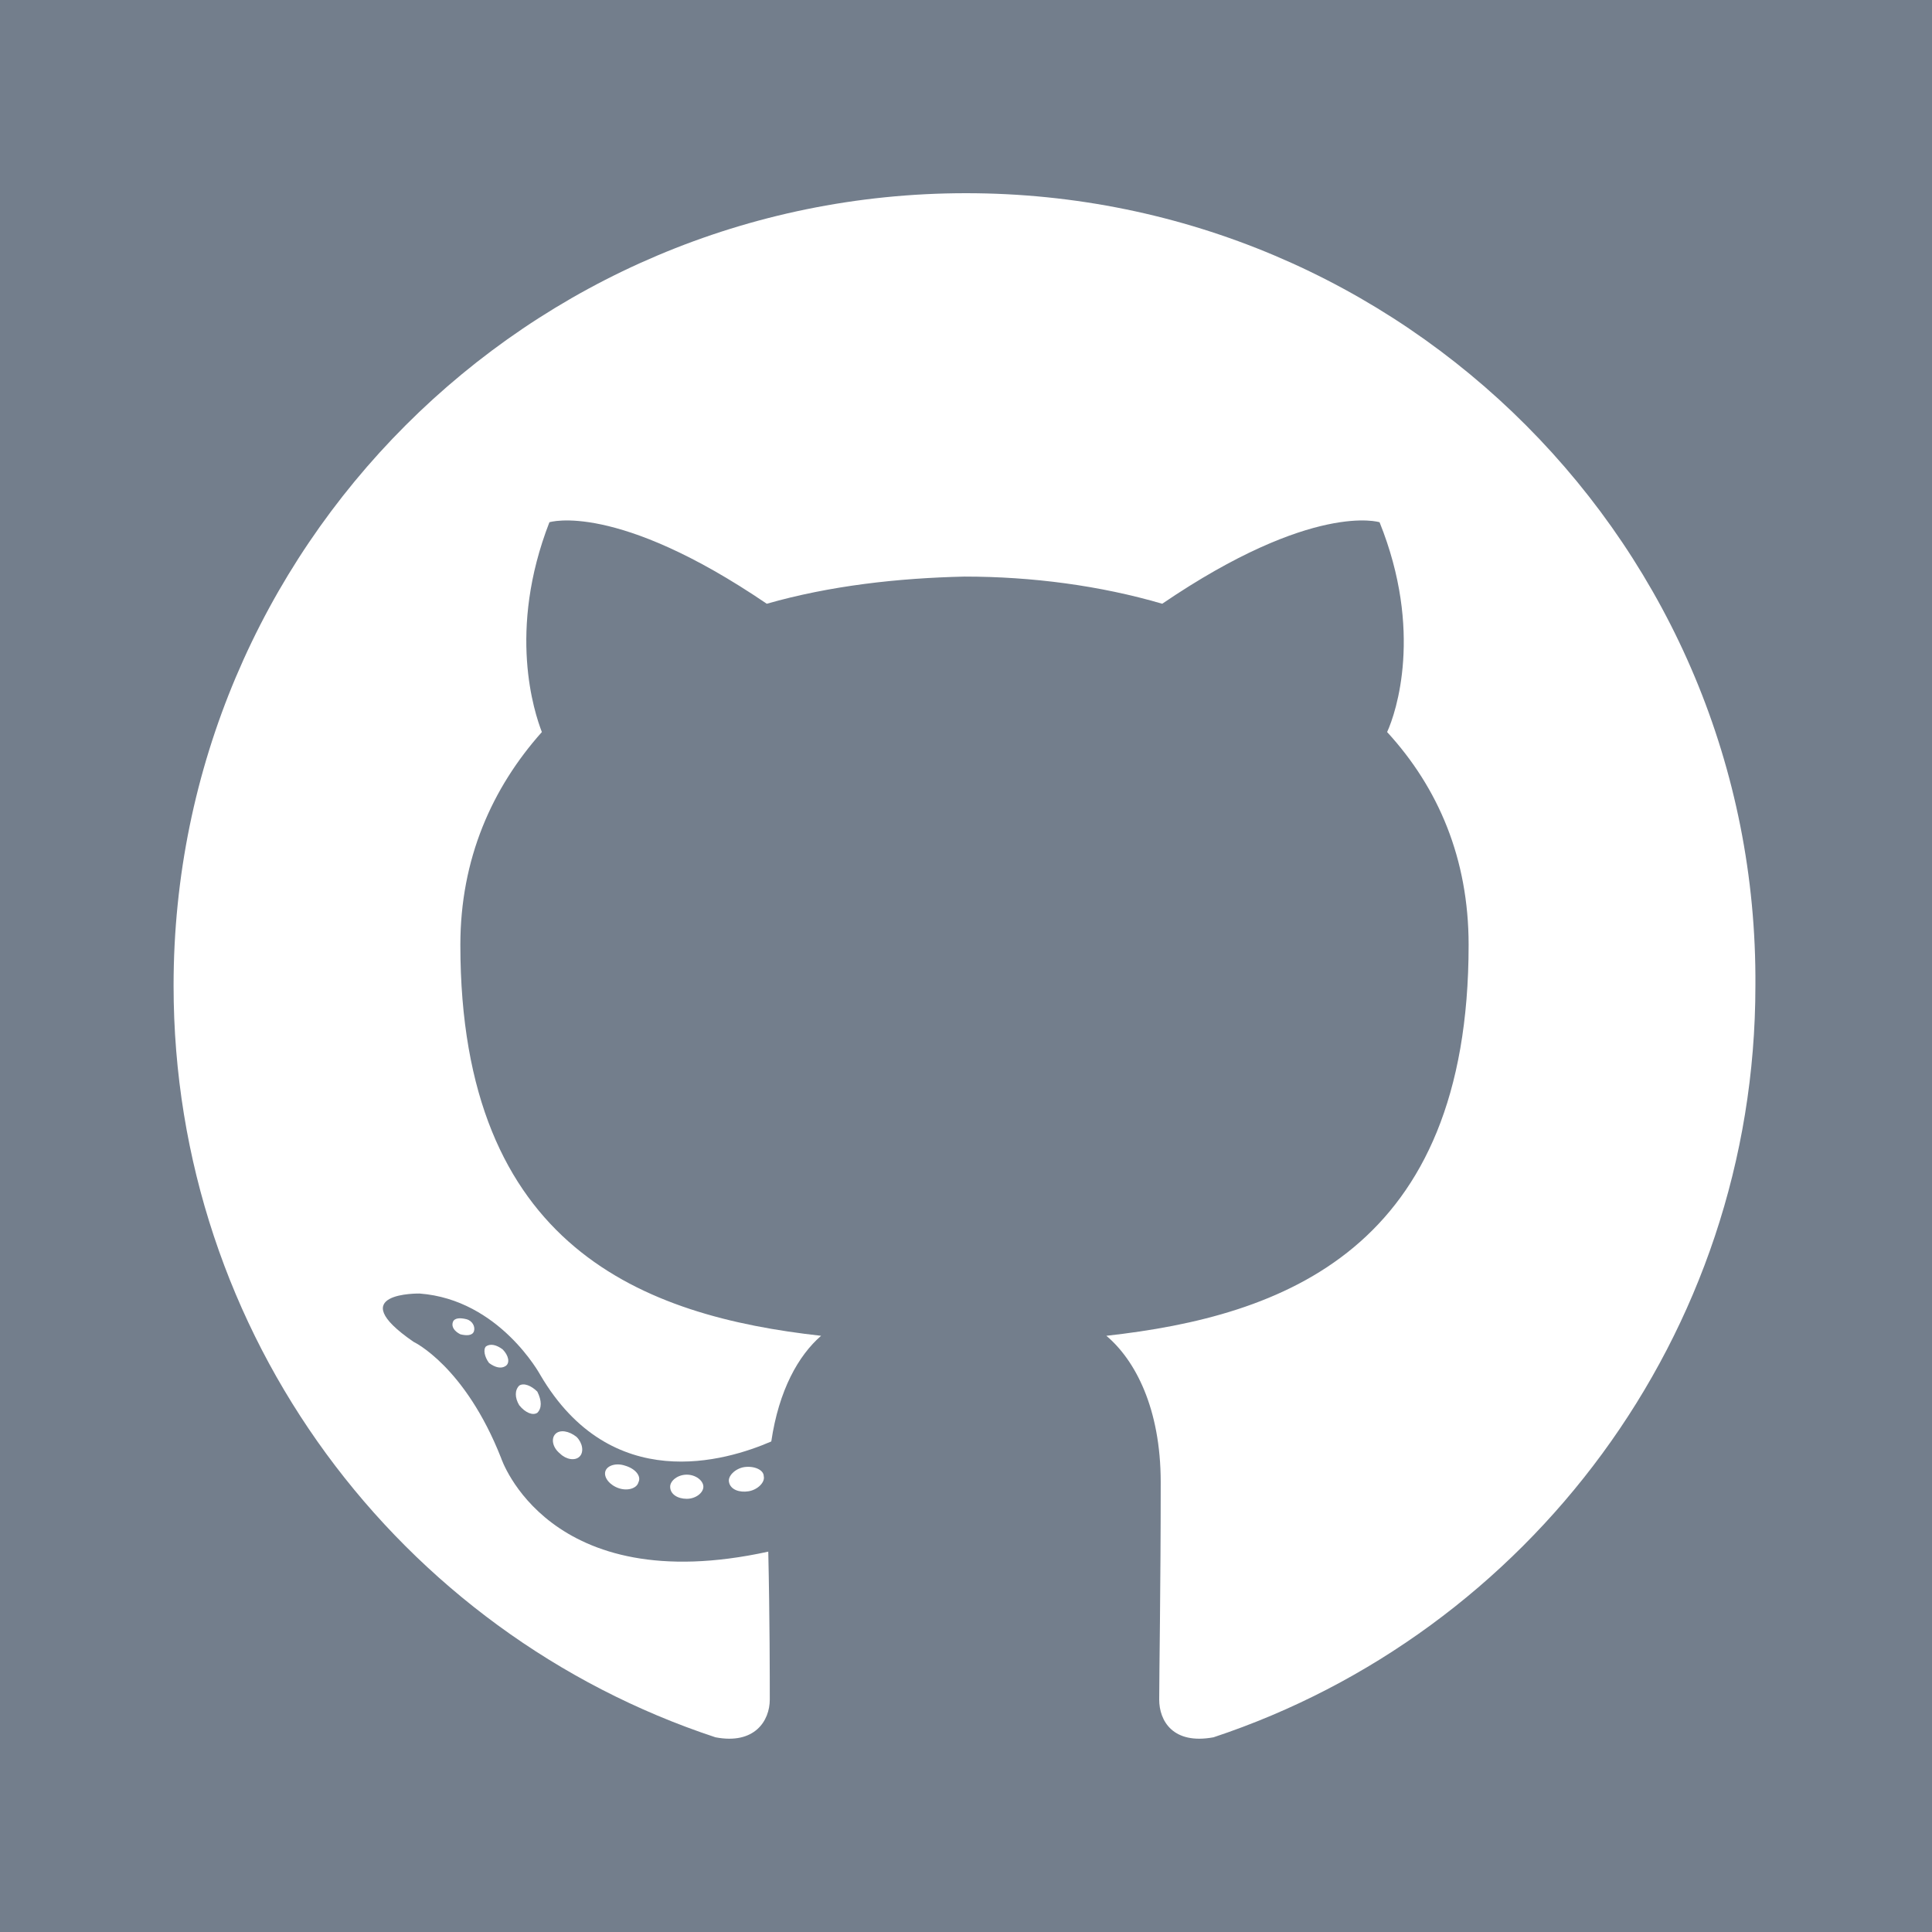 <?xml version="1.0" encoding="utf-8"?>
<!-- Generator: Adobe Illustrator 19.0.0, SVG Export Plug-In . SVG Version: 6.00 Build 0)  -->
<svg version="1.1" id="Layer_1" xmlns="http://www.w3.org/2000/svg" xmlns:xlink="http://www.w3.org/1999/xlink" x="0px" y="0px"
	 viewBox="-63 65 128 128" style="enable-background:new -63 65 128 128;" xml:space="preserve">
<style type="text/css">
	.st0{fill:#737E8C;}
	.st1{display:none;}
	.st2{display:inline;opacity:0.24;fill:none;stroke:#FFFFFF;stroke-miterlimit:10;enable-background:new    ;}
	.st3{display:inline;opacity:0.2;}
	.st4{opacity:0.1;enable-background:new    ;}
	.st5{fill:#FFFFFF;}
	.st6{fill:none;stroke:#FFFFFF;stroke-width:5;stroke-miterlimit:10;}
	.st7{display:none;opacity:0.14;enable-background:new    ;}
	.st8{fill-rule:evenodd;clip-rule:evenodd;fill:#FFFFFF;}
</style>
<g id="Layer_2_1_">
	<g id="Layer_1_1_">
		<rect id="XMLID_2_" x="-63" y="65" class="st0" width="128" height="128"/>
	</g>
</g>
<g id="Layer_4" class="st1">
	<line class="st2" x1="-126" y1="130" x2="2" y2="258"/>
</g>
<g id="Layer_1_2_" class="st1">
	<g id="Layer_2" class="st3">
		
			<rect x="-63.1" y="179.4" transform="matrix(0.707 0.707 -0.707 0.707 127.509 100.948)" class="st4" width="10" height="50"/>
		<g>
			<path class="st5" d="M-22.8,172.5l-17.7-17.7c-1-1-1-2.6,0-3.5l0,0c1-1,2.6-1,3.5,0l17.7,17.7c1,1,1,2.6,0,3.5l0,0
				C-20.3,173.5-21.8,173.5-22.8,172.5z"/>
			
				<rect x="-41.2" y="160.8" transform="matrix(0.707 0.707 -0.707 0.707 109.409 77.379)" class="st5" width="5" height="20"/>
			<path class="st5" d="M-33.4,197.2l-31.8-31.8c-1-1-1-2.6,0-3.5l0,0c1-1,2.6-1,3.5,0l31.8,31.8c1,1,1,2.6,0,3.5l0,0
				C-30.9,198.2-32.5,198.2-33.4,197.2z"/>
			<path class="st6" d="M-75.9,222L-90,207.9c-2-2-2-5.1,0-7.1l31.8-31.8l21.2,21.2L-68.8,222C-70.7,223.9-73.9,223.9-75.9,222z"/>
			<path class="st6" d="M-92.3,227.9l-3.5-3.5c-2-2-2-5.1,0-7.1l7.6-7.6l10.6,10.6l-7.6,7.6C-87.2,229.8-90.4,229.8-92.3,227.9z"/>
			<path class="st6" d="M-89.6,218.1"/>
			<path class="st6" d="M-93.8,222.2"/>
			<path class="st6" d="M-86.1,221.6"/>
			<path class="st6" d="M-90.2,225.8"/>
			<path class="st5" d="M-104.7,236.7L-104.7,236.7c-1-1-1-2.6,0-3.5l8.8-8.8l3.5,3.5l-8.8,8.8
				C-102.2,237.7-103.7,237.7-104.7,236.7z"/>
			<path class="st5" d="M-79.4,207.8l-8.8-8.8l3.5-3.5l8.8,8.8c1,1,1,2.6,0,3.5l0,0C-76.8,208.8-78.4,208.8-79.4,207.8z"/>
			<path class="st6" d="M-81.1,202.5"/>
			<path class="st6" d="M-88.2,209.6"/>
			<path class="st5" d="M-72.3,200.8l-8.8-8.8l3.5-3.5l8.8,8.8c1,1,1,2.6,0,3.5l0,0C-69.8,201.8-71.3,201.8-72.3,200.8z"/>
			<path class="st5" d="M-65.2,193.7l-8.8-8.8l3.5-3.5l8.8,8.8c1,1,1,2.6,0,3.5l0,0C-62.7,194.7-64.3,194.7-65.2,193.7z"/>
			<path class="st5" d="M-58.2,186.6l-8.8-8.8l3.5-3.5l8.8,8.8c1,1,1,2.6,0,3.5l0,0C-55.6,187.6-57.2,187.6-58.2,186.6z"/>
		</g>
	</g>
</g>
<path class="st7" d="M44.8,186.4c-14.6-12.8-12.6-37.8-12.6-37.8S20.9,137.1,19,136.4c-3.8-1.5,7.5,9.2,9,20.5
	C30.9,178.2,41,186.4,44.8,186.4z"/>
<g id="XMLID_3_">
	<path id="XMLID_25_" class="st8" d="M1,77.8c-29,0-52.5,23.5-52.5,52.5c0,23.2,15,42.9,35.9,49.8c2.6,0.5,3.6-1.1,3.6-2.5
		c0-1.3,0-5.4-0.1-9.8c-14.6,3.2-17.7-6.2-17.7-6.2c-2.4-6.1-5.8-7.7-5.8-7.7c-4.8-3.3,0.4-3.2,0.4-3.2c5.3,0.4,8,5.4,8,5.4
		c4.7,8,12.3,5.7,15.3,4.4c0.5-3.4,1.8-5.7,3.3-7c-11.7-1.3-23.9-5.8-23.9-25.9c0-5.7,2.1-10.4,5.4-14.1c-0.5-1.3-2.3-6.7,0.5-13.9
		c0,0,4.4-1.4,14.4,5.4c4.2-1.2,8.7-1.7,13.1-1.8c4.5,0,9,0.6,13.1,1.8c10-6.8,14.4-5.4,14.4-5.4c2.9,7.2,1.1,12.6,0.5,13.9
		c3.4,3.7,5.4,8.4,5.4,14.1c0,20.2-12.3,24.6-24,25.9c1.9,1.6,3.6,4.8,3.6,9.7c0,7-0.1,12.7-0.1,14.4c0,1.4,0.9,3,3.6,2.5
		c20.8-6.9,35.9-26.6,35.9-49.8C53.5,101.3,30,77.8,1,77.8z"/>
	<path id="XMLID_22_" class="st5" d="M-31.6,153.2c-0.1,0.3-0.5,0.3-0.9,0.2c-0.4-0.2-0.6-0.5-0.5-0.8c0.1-0.3,0.5-0.3,0.9-0.2
		C-31.7,152.5-31.5,152.9-31.6,153.2L-31.6,153.2z M-32.2,152.7"/>
	<path id="XMLID_19_" class="st5" d="M-29.5,155.5c-0.3,0.2-0.7,0.1-1.1-0.2c-0.3-0.4-0.4-0.9-0.2-1.1c0.3-0.2,0.7-0.1,1.1,0.2
		C-29.3,154.8-29.2,155.3-29.5,155.5L-29.5,155.5z M-30,155"/>
	<path id="XMLID_16_" class="st5" d="M-27.4,158.6c-0.3,0.2-0.8,0-1.2-0.5c-0.3-0.5-0.3-1,0-1.3c0.3-0.2,0.8,0,1.2,0.4
		C-27.1,157.8-27.1,158.3-27.4,158.6L-27.4,158.6z M-27.4,158.6"/>
	<path id="XMLID_13_" class="st5" d="M-24.6,161.5c-0.3,0.3-0.9,0.2-1.3-0.2c-0.5-0.4-0.6-1-0.3-1.3c0.3-0.3,0.9-0.2,1.4,0.2
		C-24.4,160.6-24.3,161.2-24.6,161.5L-24.6,161.5z M-24.6,161.5"/>
	<path id="XMLID_10_" class="st5" d="M-20.7,163.2c-0.1,0.4-0.7,0.6-1.3,0.4c-0.6-0.2-1-0.7-0.9-1.1c0.1-0.4,0.7-0.6,1.3-0.4
		C-20.9,162.3-20.5,162.8-20.7,163.2L-20.7,163.2z M-20.7,163.2"/>
	<path id="XMLID_7_" class="st5" d="M-16.4,163.5c0,0.4-0.5,0.8-1.1,0.8c-0.6,0-1.1-0.3-1.1-0.8c0-0.4,0.5-0.8,1.1-0.8
		C-16.9,162.7-16.4,163.1-16.4,163.5L-16.4,163.5z M-16.4,163.5"/>
	<path id="XMLID_4_" class="st5" d="M-12.4,162.8c0.1,0.4-0.4,0.9-1,1c-0.6,0.1-1.2-0.1-1.3-0.6c-0.1-0.4,0.4-0.9,1-1
		C-13,162.1-12.4,162.4-12.4,162.8L-12.4,162.8z M-12.4,162.8"/>
</g>
</svg>
